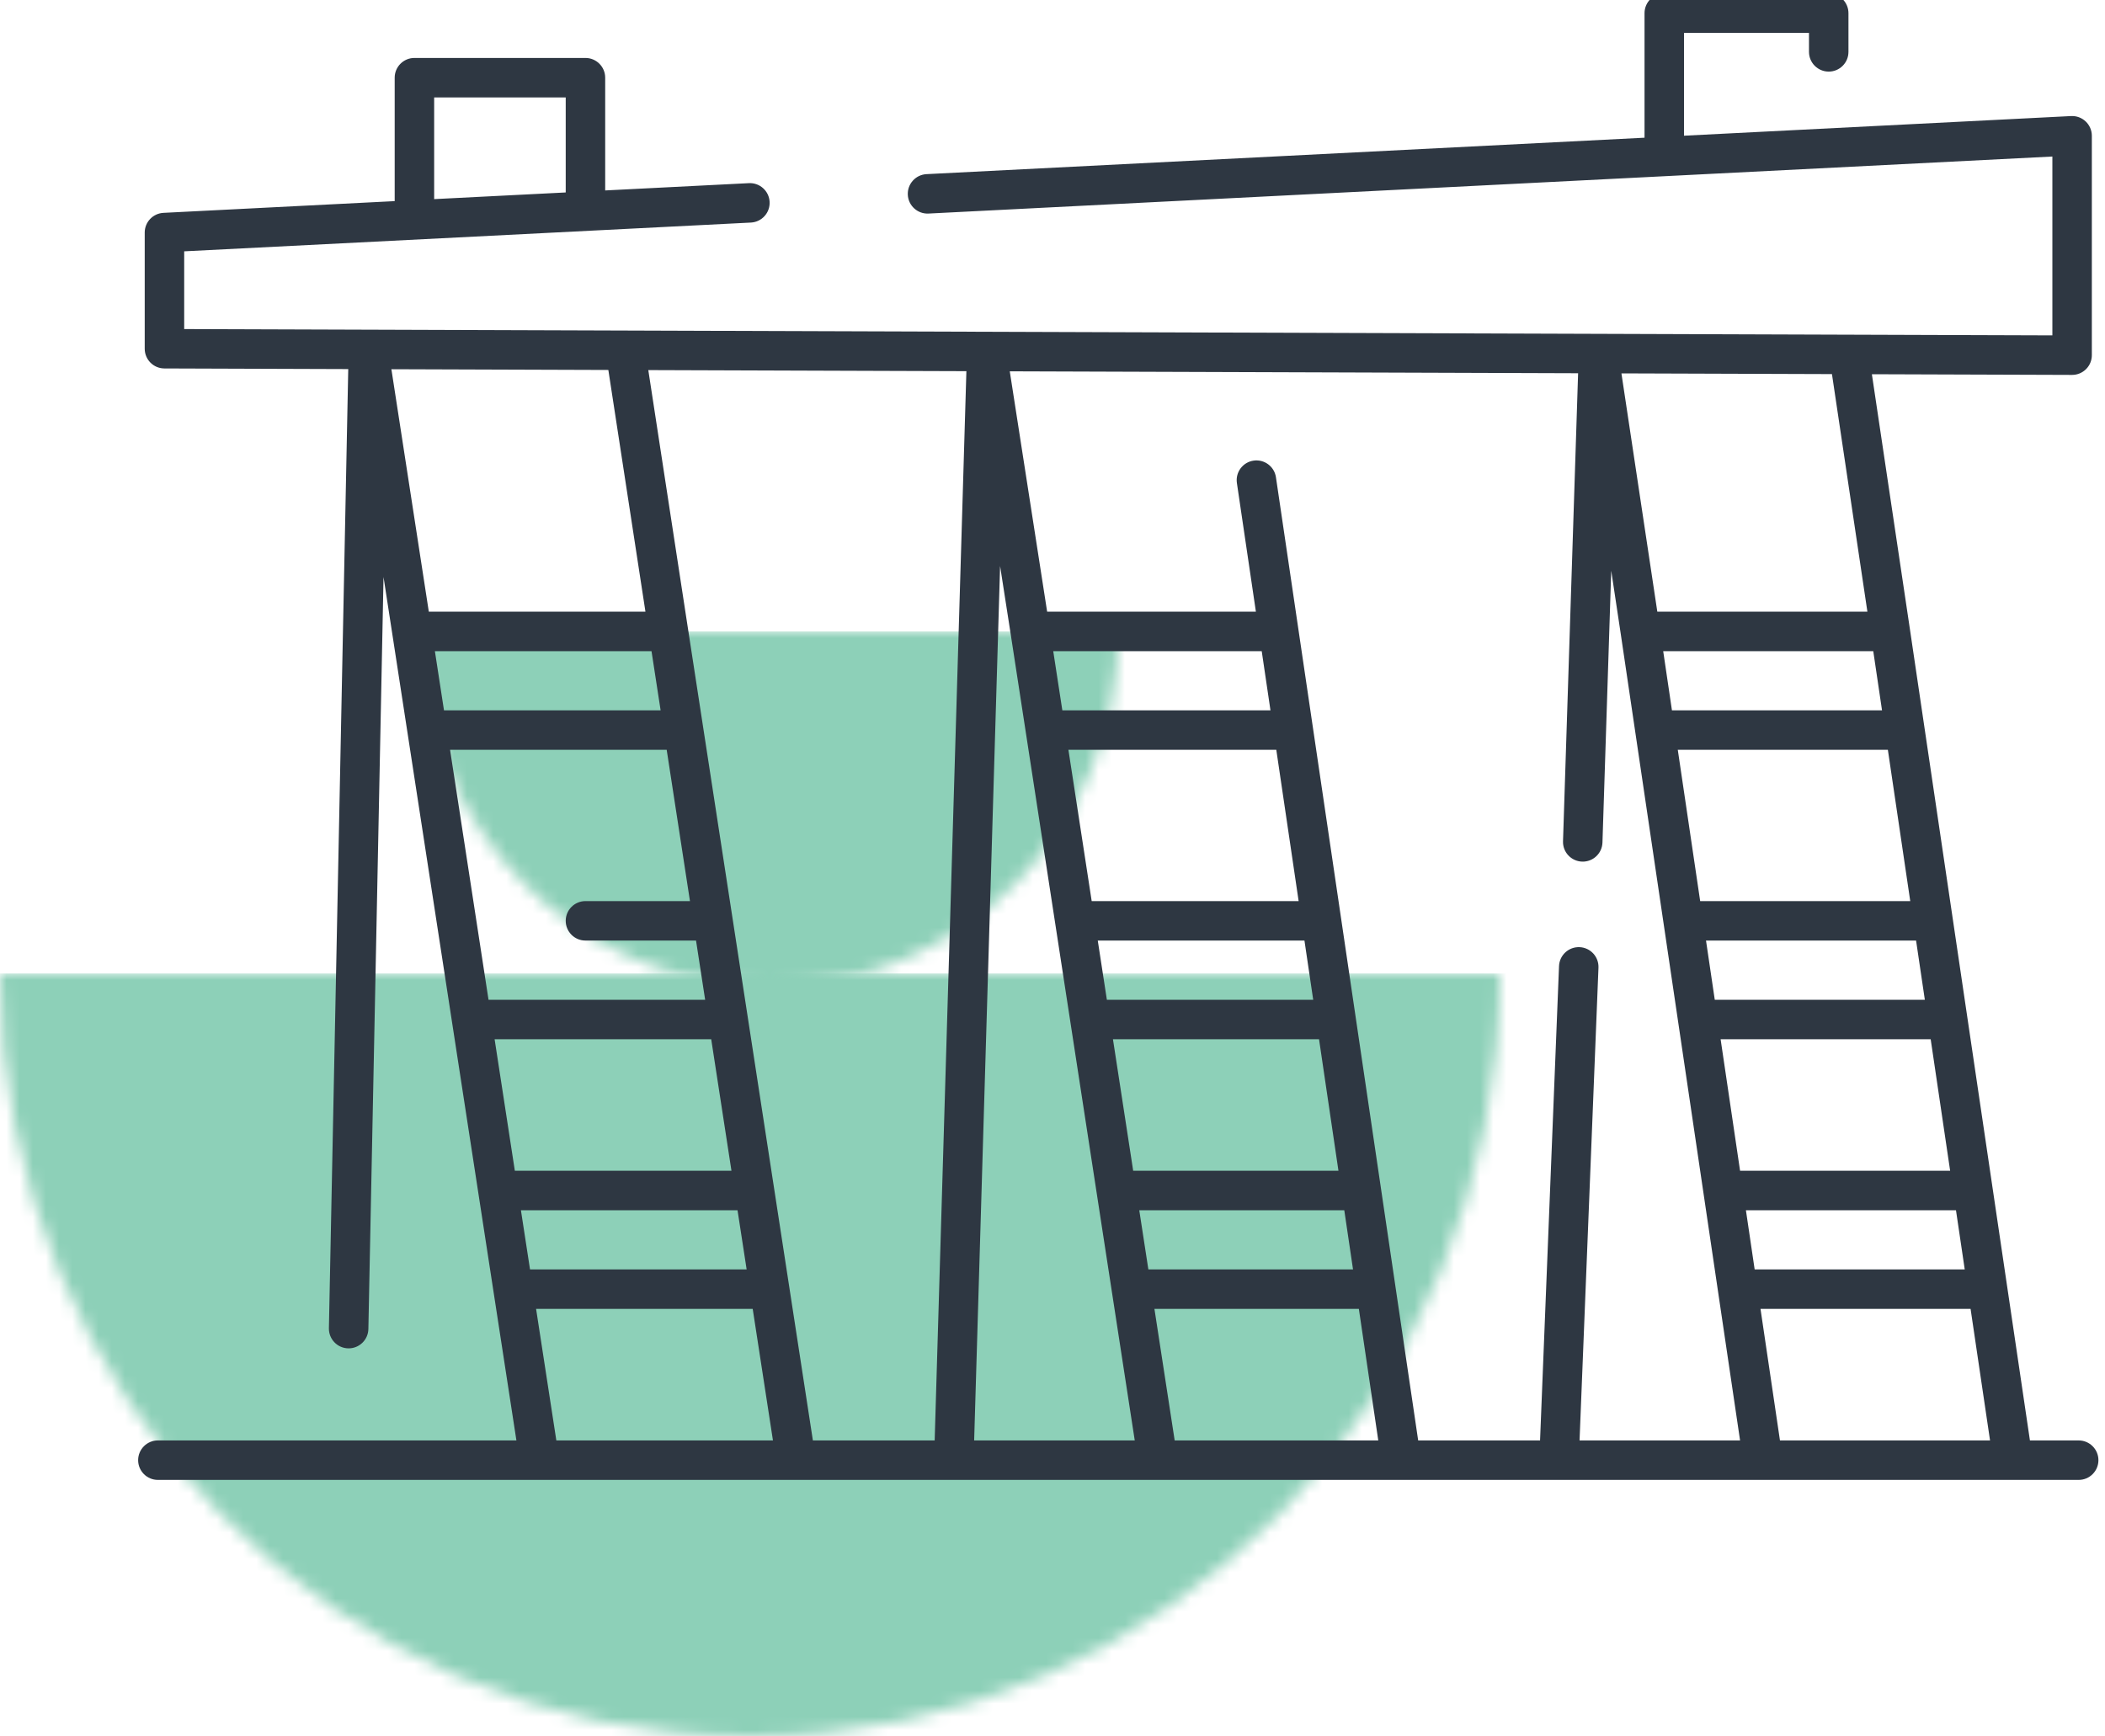 <svg width="160" height="132" viewBox="0 0 160 132" fill="none" xmlns="http://www.w3.org/2000/svg">
<g clip-path="url(#clip0)">
<mask id="path-1-inside-1" fill="white">
<path d="M57 132C88.48 132 114 106.033 114 74L-2.55887e-06 74C-5.35925e-06 106.033 25.52 132 57 132Z"/>
</mask>
<path d="M114 74L345 74L345 -157L114 -157L114 74ZM-2.55887e-06 74L1.76358e-05 -157L-231 -157L-231 74L-2.55887e-06 74ZM-117 74C-117 -17.741 -42.868 -99 57 -99L57 363C219.829 363 345 229.806 345 74L-117 74ZM57 -99C156.869 -99 231 -17.741 231 74L-231 74C-231 229.806 -105.829 363 57 363L57 -99ZM-2.27535e-05 305L114 305L114 -157L1.76358e-05 -157L-2.27535e-05 305Z" fill="#8DD0B8" mask="url(#path-1-inside-1)"/>
<mask id="path-3-inside-2" fill="white">
<path d="M58.5 75C73.135 75 85 62.912 85 48L32 48C32 62.912 43.864 75 58.5 75Z"/>
</mask>
<path d="M85 48L316 48L316 -183L85 -183L85 48ZM32 48L32 -183L-199 -183L-199 48L32 48ZM-146 48C-146 -60.577 -58.494 -156 58.5 -156L58.5 306C204.765 306 316 186.4 316 48L-146 48ZM58.5 -156C175.494 -156 263 -60.577 263 48L-199 48C-199 186.4 -87.765 306 58.5 306L58.5 -156ZM32 279L85 279L85 -183L32 -183L32 279Z" fill="#8DD0B8" mask="url(#path-3-inside-2)"/>
<path fill-rule="evenodd" clip-rule="evenodd" d="M125 1C125 0.172 125.672 -0.5 126.5 -0.5H139C139.828 -0.5 140.5 0.172 140.5 1V3.943C140.5 4.772 139.828 5.443 139 5.443C138.172 5.443 137.5 4.772 137.5 3.943V2.5H128V10.316L157.424 8.823C157.834 8.802 158.236 8.95 158.533 9.234C158.831 9.517 159 9.91 159 10.321V27C159 27.399 158.841 27.781 158.559 28.062C158.276 28.344 157.894 28.501 157.495 28.5L142.281 28.448L145.164 47.779L154.294 109.5H158C158.828 109.5 159.5 110.172 159.5 111C159.5 111.828 158.828 112.5 158 112.5H12C11.172 112.5 10.5 111.828 10.5 111C10.5 110.172 11.172 109.5 12 109.5H39.252L29.152 43.863L28 101.03C27.983 101.858 27.298 102.516 26.47 102.5C25.642 102.483 24.984 101.798 25 100.97L26.47 28.057L12.495 28.009C11.668 28.007 11 27.336 11 26.509V17.679C11 16.88 11.626 16.222 12.424 16.181L30 15.289V5.906C30 5.077 30.672 4.406 31.5 4.406H44.5C45.328 4.406 46 5.077 46 5.906V14.477L56.924 13.923C57.751 13.881 58.456 14.518 58.498 15.345C58.54 16.172 57.903 16.877 57.076 16.919L14 19.105V25.015L27.994 25.062C28.002 25.062 28.01 25.062 28.018 25.062L47.51 25.128C47.527 25.128 47.544 25.128 47.561 25.128L74.995 25.221C75.002 25.221 75.01 25.221 75.018 25.221L121.495 25.378C121.503 25.378 121.51 25.378 121.517 25.378L140.522 25.443C140.539 25.442 140.555 25.442 140.572 25.443L156 25.495V11.899L70.576 16.234C69.749 16.276 69.044 15.639 69.002 14.812C68.96 13.985 69.597 13.28 70.424 13.238L125 10.468V1ZM139.246 28.438L123.244 28.384L125.972 46.5H141.94L139.246 28.438ZM142.386 49.5H126.419L127.084 54H143.052L142.386 49.5ZM143.496 57H127.528L129.229 68.5H145.197L143.496 57ZM145.64 71.5H129.673L130.339 76H146.306L145.64 71.5ZM146.75 79H130.783L132.262 89H148.229L146.75 79ZM148.673 92H132.706L133.371 96.5H149.339L148.673 92ZM149.783 99.5H133.815L135.294 109.5H151.262L149.783 99.5ZM132.262 109.5L123.197 48.219L122.469 43.385L121.802 64.048C121.776 64.876 121.083 65.526 120.255 65.499C119.427 65.472 118.777 64.78 118.804 63.952L119.951 28.373L76.752 28.227L79.593 46.5H95.46L94.016 36.719C93.895 35.9 94.461 35.137 95.281 35.016C96.1 34.895 96.863 35.461 96.984 36.281L107.795 109.5H117.059L118.501 73.44C118.534 72.612 119.232 71.968 120.06 72.001C120.888 72.034 121.532 72.732 121.499 73.56L120.061 109.5H132.262ZM104.762 109.5L103.286 99.5H87.748L89.287 109.5H104.762ZM86.252 109.5L76.826 48.23L76.017 43.029L74.045 109.5H86.252ZM71.044 109.5L73.455 28.216L49.277 28.134L52.29 47.772L61.787 109.5H71.044ZM58.752 109.5L57.213 99.5H40.748L42.287 109.5H58.752ZM40.287 96.5H56.752L56.059 92H39.595L40.287 96.5ZM39.133 89H55.598L54.059 79H37.595L39.133 89ZM37.133 76H53.598L52.905 71.5H44.5C43.672 71.5 43 70.828 43 70C43 69.172 43.672 68.5 44.5 68.5H52.444L50.675 57H34.21L37.133 76ZM33.748 54H50.213L49.521 49.5H33.056L33.748 54ZM32.594 46.5H49.06L46.24 28.124L29.75 28.068L32.594 46.5ZM80.056 49.5L80.748 54H96.568L95.903 49.5H80.056ZM97.011 57H81.21L82.979 68.5H98.709L97.011 57ZM99.151 71.5H83.441L84.133 76H99.816L99.151 71.5ZM100.259 79H84.595L86.133 89H101.735L100.259 79ZM102.178 92H86.595L87.287 96.5H102.843L102.178 92ZM43 14.63V7.406H33V15.137L43 14.63Z" fill="#2E3742"/>
</g>
<defs>
<clipPath id="clip0">
<rect width="160" height="132" fill="white"/>
</clipPath>
</defs>
</svg>
